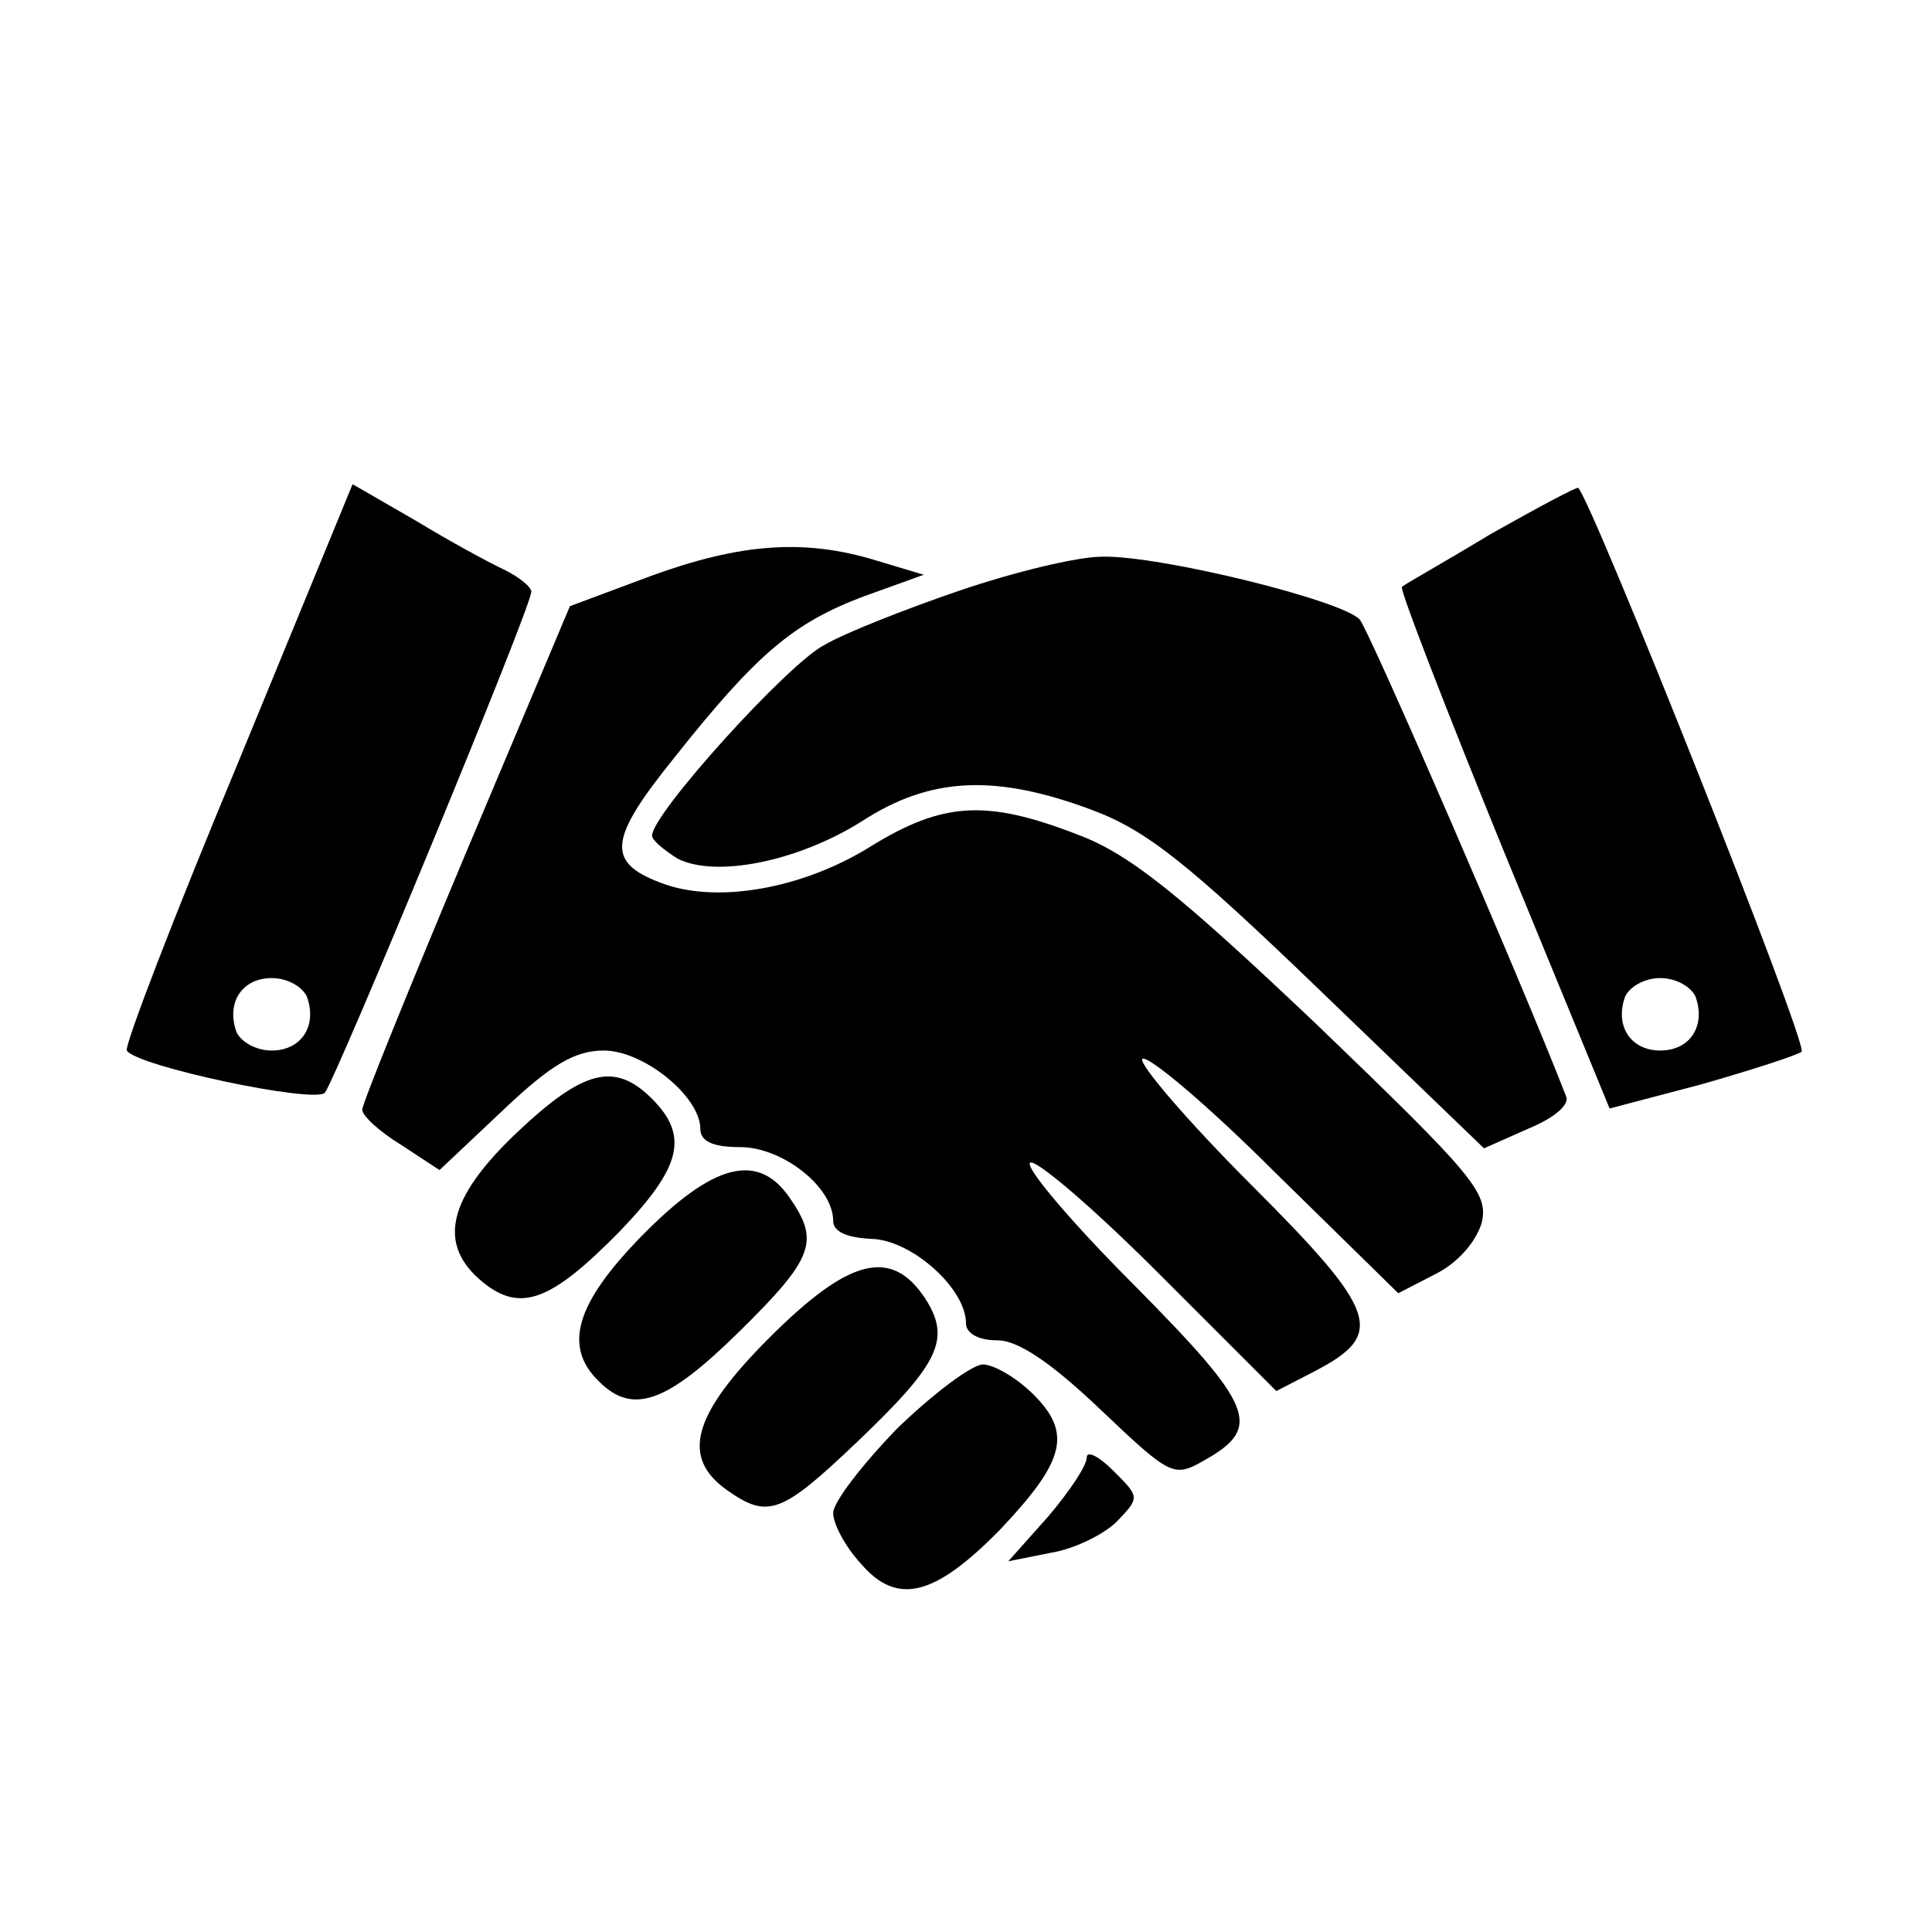 <?xml version="1.0" standalone="no"?>
<!DOCTYPE svg PUBLIC "-//W3C//DTD SVG 20010904//EN"
 "http://www.w3.org/TR/2001/REC-SVG-20010904/DTD/svg10.dtd">
<svg version="1.0" xmlns="http://www.w3.org/2000/svg"
 width="160pt" height="160pt" viewBox="0 0 160 160"
 preserveAspectRatio="xMidYMid meet">

<g transform="translate(0,160) scale(0.1,-0.1)"
fill="#000000" stroke="none">
<path d="M197 968 c-53 -127 -94 -234 -92 -238 8 -13 155 -44 164 -35 9 11
171 402 171 415 0 4 -10 12 -22 18 -13 6 -46 24 -74 41 l-52 30 -95 -231z m57
-193 c9 -24 -4 -45 -29 -45 -13 0 -25 7 -29 15 -9 24 4 45 29 45 13 0 25 -7
29 -15z"/>
<path d="M1235 1158 c-38 -23 -72 -42 -74 -44 -2 -2 36 -100 84 -218 l88 -214
76 20 c42 12 79 24 83 27 6 5 -173 455 -185 467 -1 1 -33 -16 -72 -38z m169
-383 c9 -24 -4 -45 -29 -45 -25 0 -38 21 -29 45 4 8 16 15 29 15 13 0 25 -7
29 -15z"/>
<path d="M539 1123 l-67 -25 -86 -204 c-47 -112 -86 -208 -86 -213 0 -5 14
-18 32 -29 l32 -21 53 50 c39 37 59 49 83 49 33 0 80 -38 80 -65 0 -10 10 -15
33 -15 35 0 77 -33 77 -61 0 -9 11 -14 32 -15 33 -1 78 -41 78 -70 0 -8 10
-14 26 -14 17 0 44 -18 85 -57 59 -56 61 -57 87 -42 48 27 40 45 -59 145 -51
51 -90 97 -86 101 4 4 52 -37 106 -91 l98 -98 31 16 c60 31 54 49 -52 155 -53
53 -93 100 -90 104 4 4 54 -38 110 -94 l102 -100 31 16 c18 9 33 26 38 42 6
25 -6 39 -137 165 -115 109 -155 141 -198 157 -75 29 -111 27 -171 -10 -56
-35 -128 -48 -174 -30 -45 17 -43 36 11 103 69 87 99 112 157 134 l50 18 -40
12 c-59 18 -112 14 -186 -13z"/>
<path d="M795 1111 c-44 -15 -95 -35 -112 -45 -30 -15 -143 -140 -143 -158 0
-4 10 -12 21 -19 31 -16 99 -3 153 31 57 37 111 39 191 9 45 -17 79 -44 189
-150 l135 -130 36 16 c22 9 35 20 32 27 -36 93 -163 386 -171 395 -15 16 -165
53 -213 52 -21 0 -74 -13 -118 -28z"/>
<path d="M428 662 c-58 -55 -66 -93 -28 -124 31 -25 56 -16 113 42 51 53 58
79 27 110 -31 31 -57 24 -112 -28z"/>
<path d="M532 577 c-55 -56 -66 -92 -36 -121 28 -28 56 -18 116 41 62 61 67
75 42 111 -26 38 -63 29 -122 -31z"/>
<path d="M637 492 c-64 -64 -73 -99 -35 -126 34 -24 45 -20 108 40 68 65 78
85 56 119 -28 42 -63 33 -129 -33z"/>
<path d="M743 417 c-29 -30 -53 -61 -53 -70 0 -9 10 -28 23 -42 30 -35 61 -27
115 28 54 57 60 80 28 112 -14 14 -33 25 -42 25 -9 0 -41 -24 -71 -53z"/>
<path d="M900 393 c0 -7 -15 -29 -32 -49 l-33 -37 35 7 c19 3 44 15 55 26 19
20 19 20 -3 42 -12 12 -22 17 -22 11z"/>
</g>
</svg>
